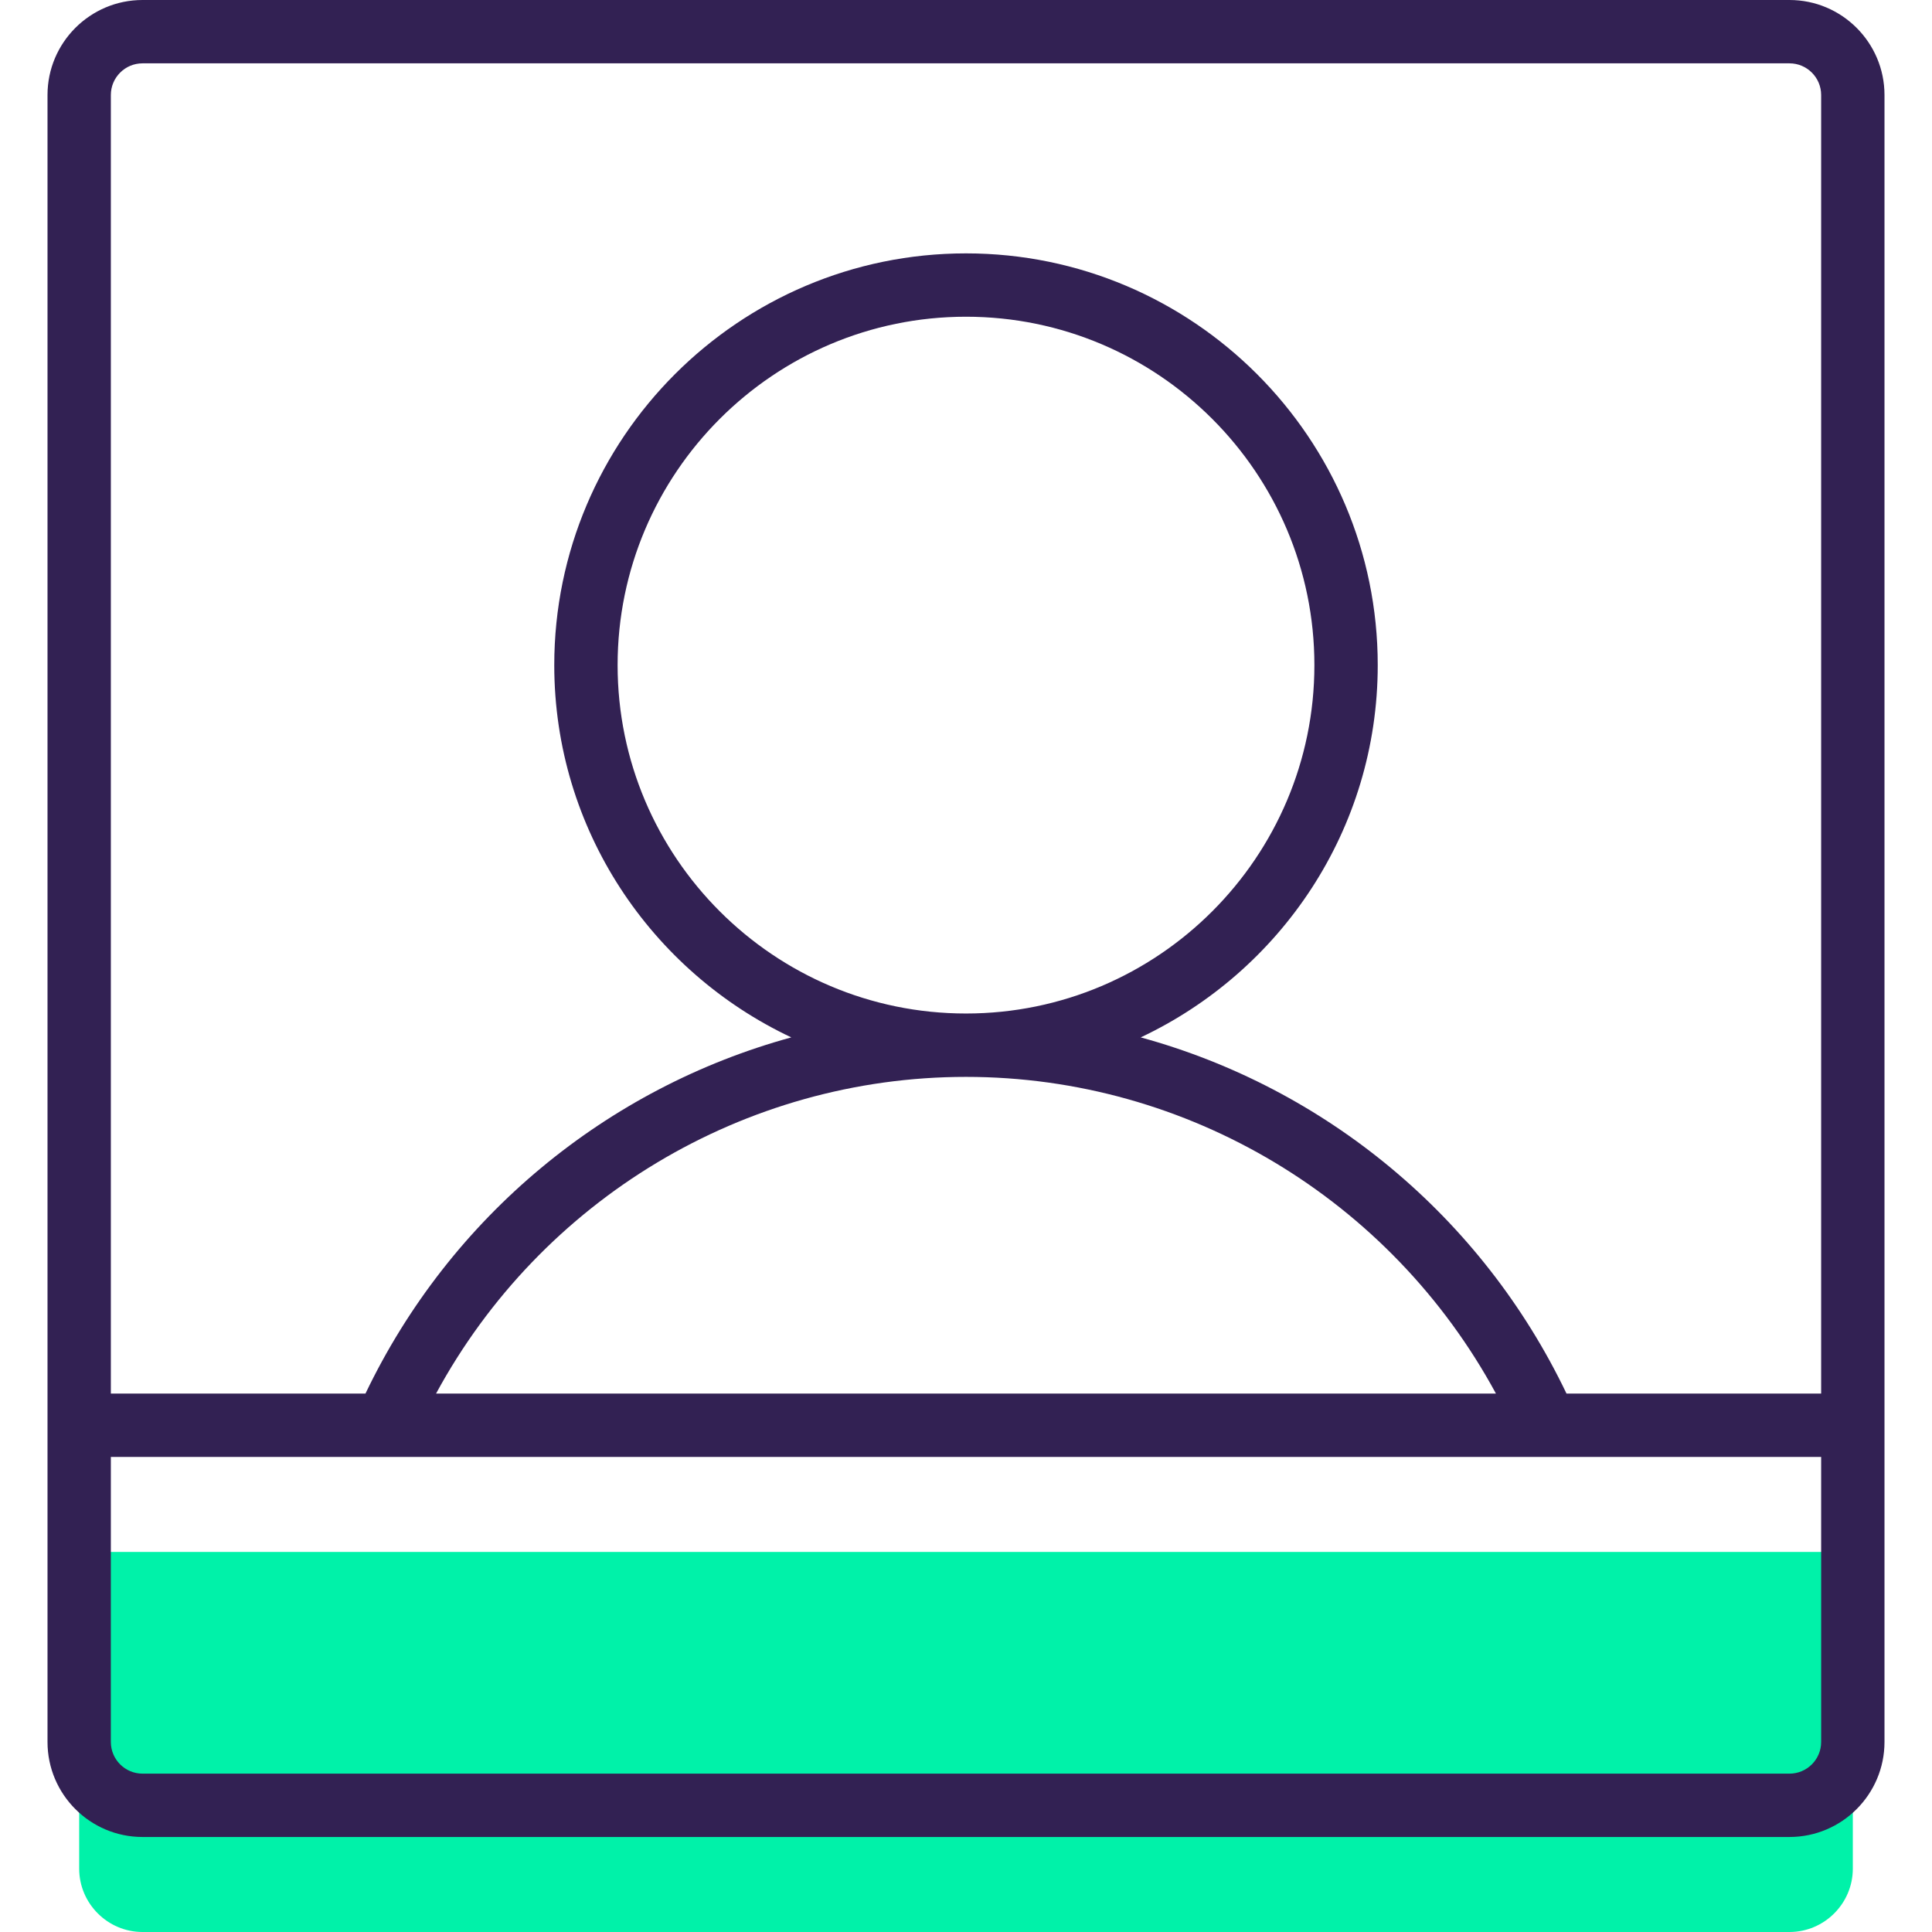 <?xml version="1.0" encoding="iso-8859-1"?>
<!-- Generator: Adobe Illustrator 19.0.0, SVG Export Plug-In . SVG Version: 6.00 Build 0)  -->
<svg version="1.1" id="Capa_1" xmlns="http://www.w3.org/2000/svg" xmlns:xlink="http://www.w3.org/1999/xlink" x="0px" y="0px"
	 viewBox="0 0 488 488" style="enable-background:new 0 0 488 488;" xml:space="preserve">
<path style="fill:#00F2A9;" d="M36,488h416c8.8,0,16-7.2,16-16v-80H20v80C20,480.8,27.2,488,36,488z"/>
<path style="fill:#322153;" d="M36,464h416c13.232,0,24-10.768,24-24v-80V24c0-13.232-10.768-24-24-24H36C22.768,0,12,10.768,12,24
	v336v80C12,453.232,22.768,464,36,464z M460,440c0,4.416-3.584,8-8,8H36c-4.416,0-8-3.584-8-8v-72h69.312H390.68H460V440z M156,168
	c0-48.52,39.48-88,88-88s88,39.48,88,88s-39.48,88-88,88S156,216.52,156,168z M377.856,352H110.144
	c26.528-48.976,77.808-79.992,133.856-79.992S351.328,303.024,377.856,352z M28,24c0-4.416,3.584-8,8-8h416c4.416,0,8,3.584,8,8v328
	h-64.32c-21.44-44.792-61.04-77.232-107.552-89.968C323.44,245.392,348,209.552,348,168c0-57.344-46.656-104-104-104
	s-104,46.656-104,104c0,41.552,24.56,77.392,59.872,94.032c-46.52,12.736-86.12,45.176-107.56,89.968H28V24z"/>
<g>
</g>
<g>
</g>
<g>
</g>
<g>
</g>
<g>
</g>
<g>
</g>
<g>
</g>
<g>
</g>
<g>
</g>
<g>
</g>
<g>
</g>
<g>
</g>
<g>
</g>
<g>
</g>
<g>
</g>
</svg>
